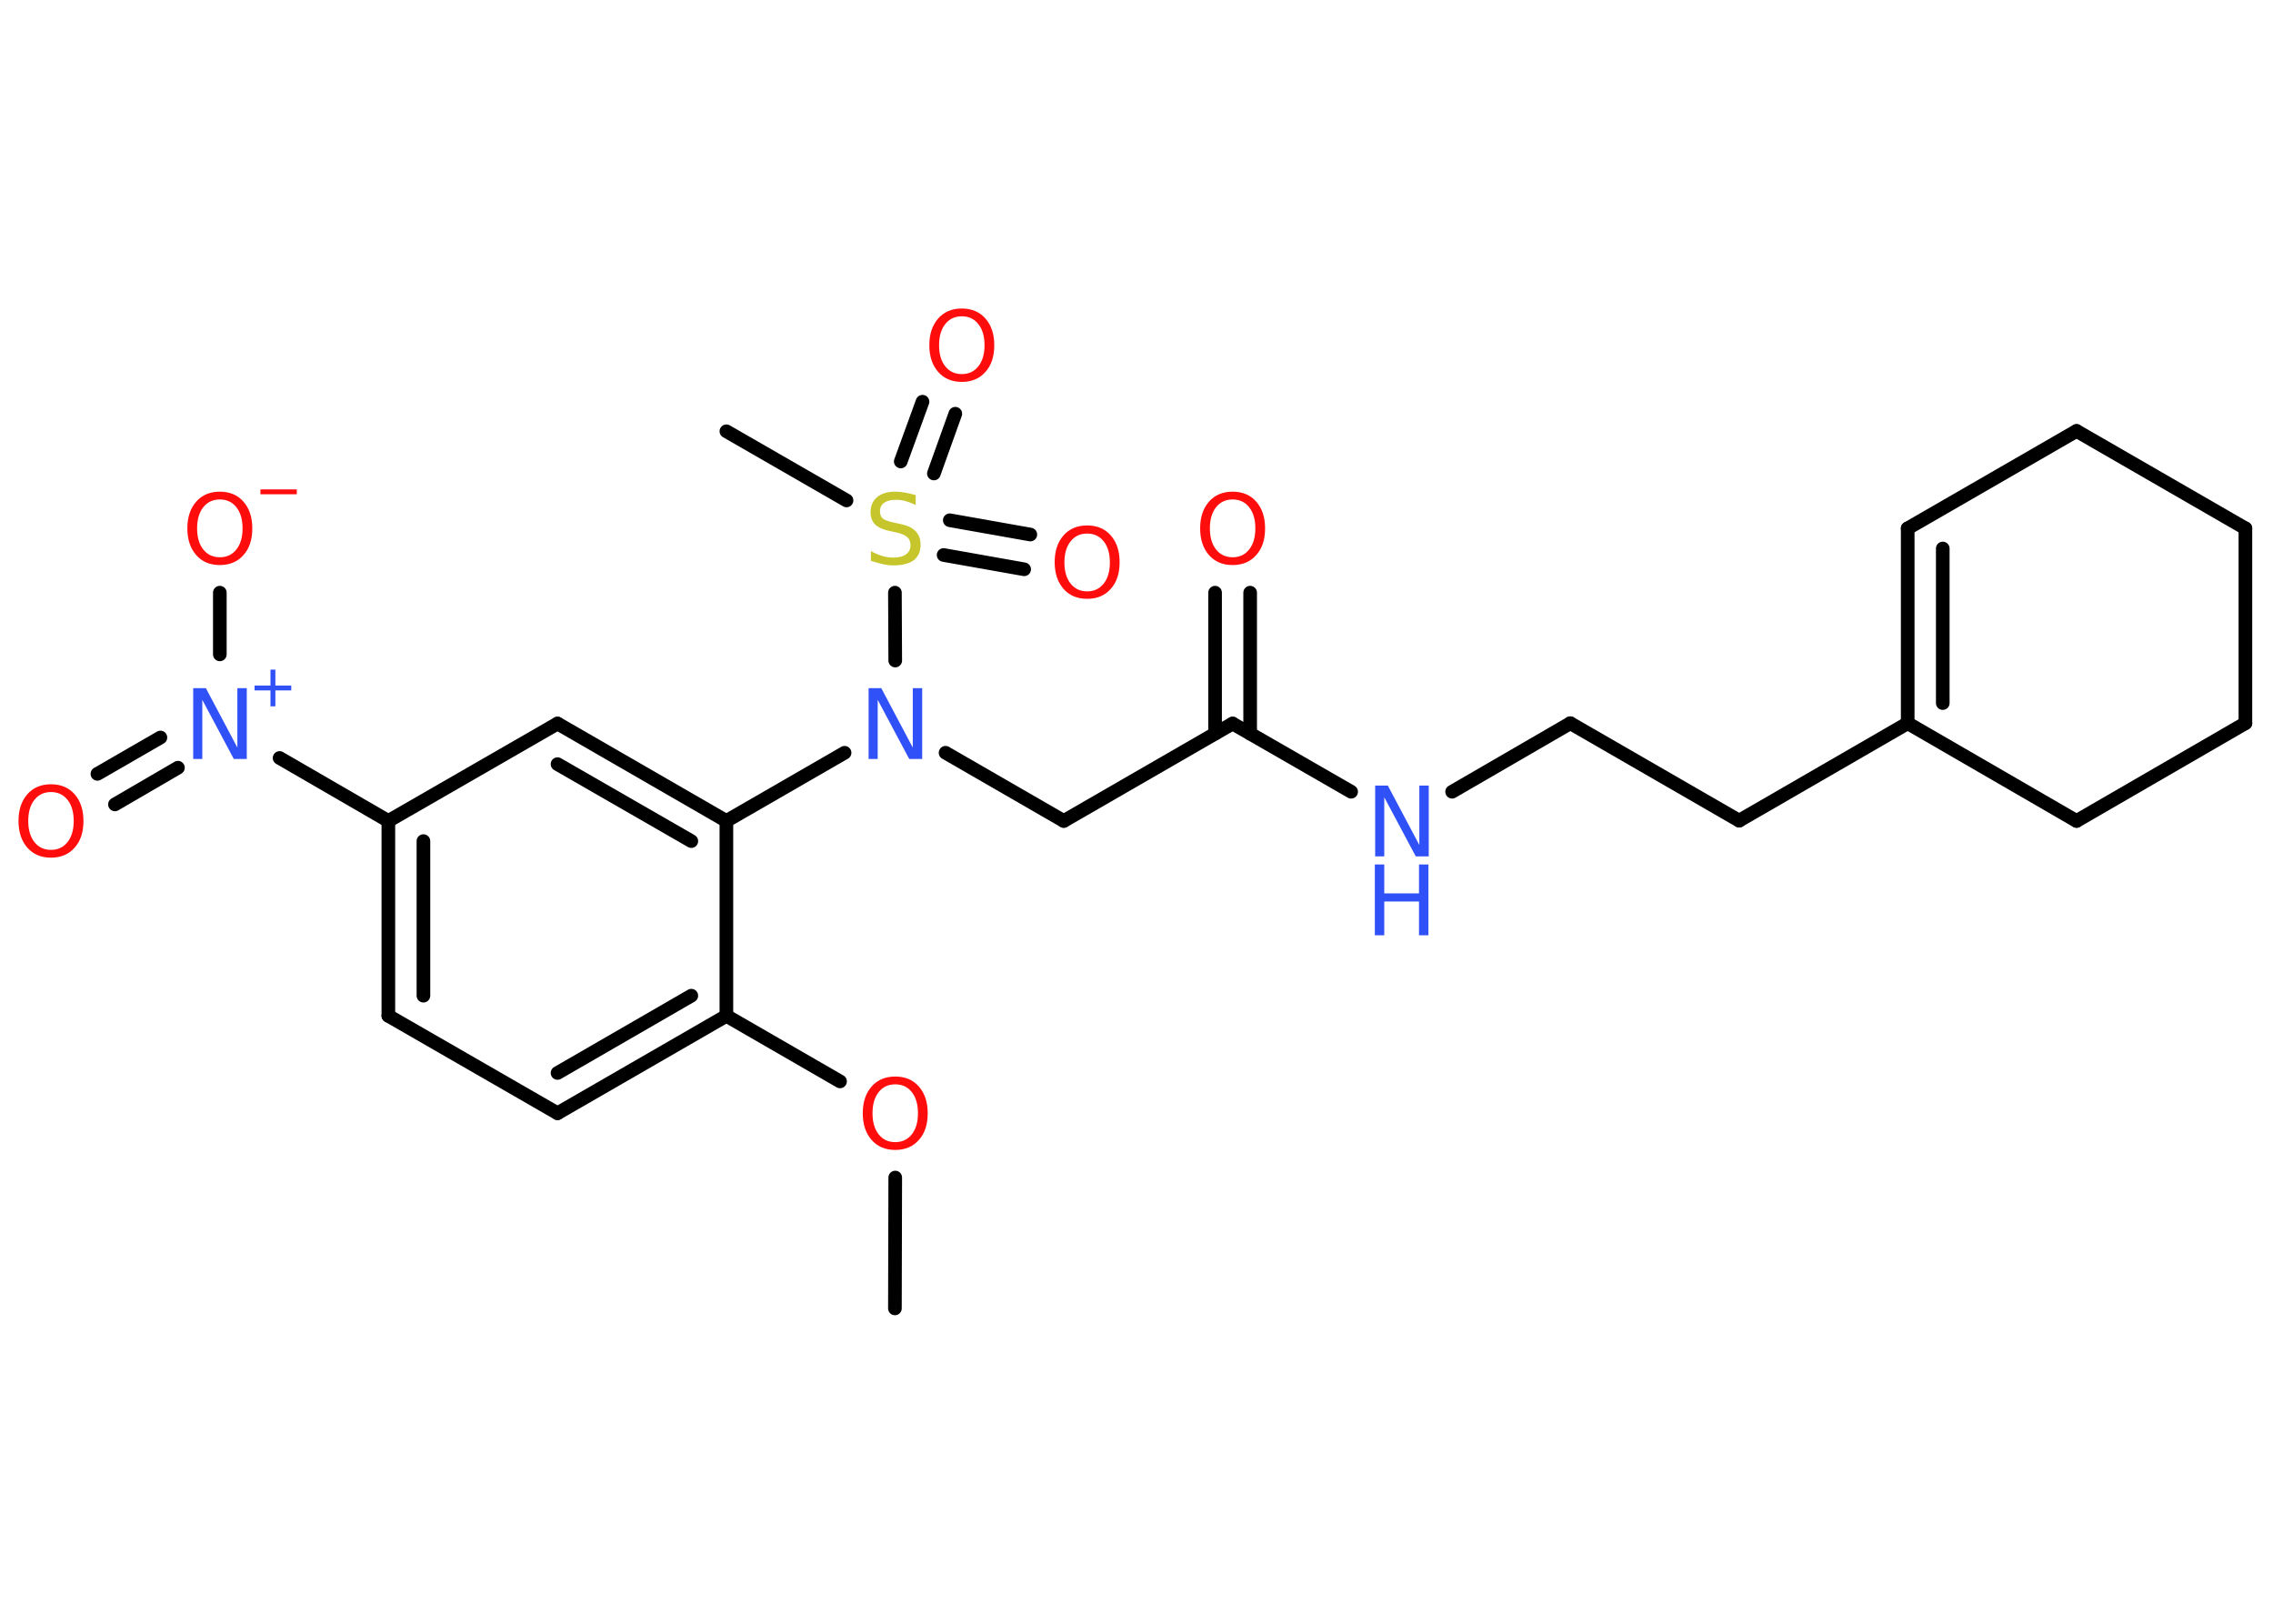 <?xml version='1.0' encoding='UTF-8'?>
<!DOCTYPE svg PUBLIC "-//W3C//DTD SVG 1.1//EN" "http://www.w3.org/Graphics/SVG/1.1/DTD/svg11.dtd">
<svg version='1.2' xmlns='http://www.w3.org/2000/svg' xmlns:xlink='http://www.w3.org/1999/xlink' width='70.0mm' height='50.0mm' viewBox='0 0 70.0 50.0'>
  <desc>Generated by the Chemistry Development Kit (http://github.com/cdk)</desc>
  <g stroke-linecap='round' stroke-linejoin='round' stroke='#000000' stroke-width='.42' fill='#FF0D0D'>
    <rect x='.0' y='.0' width='70.0' height='50.0' fill='#FFFFFF' stroke='none'/>
    <g id='mol1' class='mol'>
      <line id='mol1bnd1' class='bond' x1='27.56' y1='40.29' x2='27.57' y2='36.26'/>
      <line id='mol1bnd2' class='bond' x1='25.87' y1='33.3' x2='22.37' y2='31.28'/>
      <g id='mol1bnd3' class='bond'>
        <line x1='17.17' y1='34.28' x2='22.37' y2='31.28'/>
        <line x1='17.17' y1='33.04' x2='21.29' y2='30.66'/>
      </g>
      <line id='mol1bnd4' class='bond' x1='17.17' y1='34.28' x2='11.96' y2='31.28'/>
      <g id='mol1bnd5' class='bond'>
        <line x1='11.96' y1='25.28' x2='11.96' y2='31.28'/>
        <line x1='13.04' y1='25.9' x2='13.04' y2='30.66'/>
      </g>
      <line id='mol1bnd6' class='bond' x1='11.96' y1='25.28' x2='8.61' y2='23.34'/>
      <g id='mol1bnd7' class='bond'>
        <line x1='5.48' y1='23.64' x2='3.54' y2='24.77'/>
        <line x1='4.94' y1='22.71' x2='3.0' y2='23.83'/>
      </g>
      <line id='mol1bnd8' class='bond' x1='6.77' y1='20.15' x2='6.77' y2='18.25'/>
      <line id='mol1bnd9' class='bond' x1='11.96' y1='25.28' x2='17.17' y2='22.28'/>
      <g id='mol1bnd10' class='bond'>
        <line x1='22.37' y1='25.28' x2='17.17' y2='22.28'/>
        <line x1='21.29' y1='25.9' x2='17.17' y2='23.53'/>
      </g>
      <line id='mol1bnd11' class='bond' x1='22.37' y1='31.28' x2='22.37' y2='25.28'/>
      <line id='mol1bnd12' class='bond' x1='22.37' y1='25.28' x2='26.01' y2='23.18'/>
      <line id='mol1bnd13' class='bond' x1='29.12' y1='23.18' x2='32.76' y2='25.28'/>
      <line id='mol1bnd14' class='bond' x1='32.76' y1='25.28' x2='37.96' y2='22.28'/>
      <g id='mol1bnd15' class='bond'>
        <line x1='37.42' y1='22.59' x2='37.42' y2='18.25'/>
        <line x1='38.5' y1='22.59' x2='38.5' y2='18.25'/>
      </g>
      <line id='mol1bnd16' class='bond' x1='37.96' y1='22.28' x2='41.61' y2='24.38'/>
      <line id='mol1bnd17' class='bond' x1='44.72' y1='24.38' x2='48.36' y2='22.27'/>
      <line id='mol1bnd18' class='bond' x1='48.36' y1='22.27' x2='53.56' y2='25.27'/>
      <line id='mol1bnd19' class='bond' x1='53.56' y1='25.27' x2='58.75' y2='22.27'/>
      <g id='mol1bnd20' class='bond'>
        <line x1='58.75' y1='16.27' x2='58.75' y2='22.27'/>
        <line x1='59.83' y1='16.89' x2='59.83' y2='21.65'/>
      </g>
      <line id='mol1bnd21' class='bond' x1='58.75' y1='16.27' x2='63.95' y2='13.27'/>
      <line id='mol1bnd22' class='bond' x1='63.95' y1='13.27' x2='69.15' y2='16.27'/>
      <line id='mol1bnd23' class='bond' x1='69.15' y1='16.27' x2='69.15' y2='22.27'/>
      <line id='mol1bnd24' class='bond' x1='69.15' y1='22.27' x2='63.95' y2='25.28'/>
      <line id='mol1bnd25' class='bond' x1='58.75' y1='22.27' x2='63.95' y2='25.28'/>
      <line id='mol1bnd26' class='bond' x1='27.57' y1='20.34' x2='27.56' y2='18.25'/>
      <line id='mol1bnd27' class='bond' x1='26.07' y1='15.41' x2='22.37' y2='13.28'/>
      <g id='mol1bnd28' class='bond'>
        <line x1='29.25' y1='16.02' x2='31.73' y2='16.46'/>
        <line x1='29.06' y1='17.09' x2='31.54' y2='17.53'/>
      </g>
      <g id='mol1bnd29' class='bond'>
        <line x1='27.74' y1='14.21' x2='28.41' y2='12.37'/>
        <line x1='28.76' y1='14.58' x2='29.42' y2='12.74'/>
      </g>
      <path id='mol1atm2' class='atom' d='M27.57 33.39q-.32 .0 -.51 .24q-.19 .24 -.19 .65q.0 .41 .19 .65q.19 .24 .51 .24q.32 .0 .51 -.24q.19 -.24 .19 -.65q.0 -.41 -.19 -.65q-.19 -.24 -.51 -.24zM27.57 33.15q.46 .0 .73 .31q.27 .31 .27 .82q.0 .52 -.27 .82q-.27 .31 -.73 .31q-.46 .0 -.73 -.31q-.27 -.31 -.27 -.82q.0 -.51 .27 -.82q.27 -.31 .73 -.31z' stroke='none'/>
      <g id='mol1atm7' class='atom'>
        <path d='M5.94 21.19h.4l.97 1.83v-1.83h.29v2.18h-.4l-.97 -1.82v1.82h-.28v-2.18z' stroke='none' fill='#3050F8'/>
        <path d='M8.48 20.62v.49h.49v.15h-.49v.49h-.15v-.49h-.49v-.15h.49v-.49h.15z' stroke='none' fill='#3050F8'/>
      </g>
      <path id='mol1atm8' class='atom' d='M1.57 24.39q-.32 .0 -.51 .24q-.19 .24 -.19 .65q.0 .41 .19 .65q.19 .24 .51 .24q.32 .0 .51 -.24q.19 -.24 .19 -.65q.0 -.41 -.19 -.65q-.19 -.24 -.51 -.24zM1.57 24.15q.46 .0 .73 .31q.27 .31 .27 .82q.0 .52 -.27 .82q-.27 .31 -.73 .31q-.46 .0 -.73 -.31q-.27 -.31 -.27 -.82q.0 -.51 .27 -.82q.27 -.31 .73 -.31z' stroke='none'/>
      <g id='mol1atm9' class='atom'>
        <path d='M6.77 15.38q-.32 .0 -.51 .24q-.19 .24 -.19 .65q.0 .41 .19 .65q.19 .24 .51 .24q.32 .0 .51 -.24q.19 -.24 .19 -.65q.0 -.41 -.19 -.65q-.19 -.24 -.51 -.24zM6.77 15.14q.46 .0 .73 .31q.27 .31 .27 .82q.0 .52 -.27 .82q-.27 .31 -.73 .31q-.46 .0 -.73 -.31q-.27 -.31 -.27 -.82q.0 -.51 .27 -.82q.27 -.31 .73 -.31z' stroke='none'/>
        <path d='M8.02 15.07h1.12v.15h-1.12v-.15z' stroke='none'/>
      </g>
      <path id='mol1atm12' class='atom' d='M26.74 21.19h.4l.97 1.83v-1.83h.29v2.18h-.4l-.97 -1.82v1.82h-.28v-2.18z' stroke='none' fill='#3050F8'/>
      <path id='mol1atm15' class='atom' d='M37.96 15.38q-.32 .0 -.51 .24q-.19 .24 -.19 .65q.0 .41 .19 .65q.19 .24 .51 .24q.32 .0 .51 -.24q.19 -.24 .19 -.65q.0 -.41 -.19 -.65q-.19 -.24 -.51 -.24zM37.96 15.14q.46 .0 .73 .31q.27 .31 .27 .82q.0 .52 -.27 .82q-.27 .31 -.73 .31q-.46 .0 -.73 -.31q-.27 -.31 -.27 -.82q.0 -.51 .27 -.82q.27 -.31 .73 -.31z' stroke='none'/>
      <g id='mol1atm16' class='atom'>
        <path d='M42.34 24.19h.4l.97 1.83v-1.83h.29v2.18h-.4l-.97 -1.82v1.82h-.28v-2.18z' stroke='none' fill='#3050F8'/>
        <path d='M42.34 26.62h.29v.89h1.07v-.89h.29v2.18h-.29v-1.04h-1.07v1.04h-.29v-2.18z' stroke='none' fill='#3050F8'/>
      </g>
      <path id='mol1atm25' class='atom' d='M28.2 15.26v.29q-.17 -.08 -.31 -.12q-.15 -.04 -.29 -.04q-.24 .0 -.37 .09q-.13 .09 -.13 .27q.0 .14 .09 .22q.09 .07 .33 .12l.18 .04q.33 .06 .49 .22q.16 .16 .16 .42q.0 .32 -.21 .48q-.21 .16 -.63 .16q-.15 .0 -.33 -.04q-.17 -.04 -.36 -.1v-.3q.18 .1 .35 .15q.17 .05 .34 .05q.26 .0 .39 -.1q.14 -.1 .14 -.28q.0 -.16 -.1 -.25q-.1 -.09 -.32 -.14l-.18 -.04q-.33 -.06 -.48 -.2q-.15 -.14 -.15 -.39q.0 -.29 .2 -.46q.2 -.17 .56 -.17q.15 .0 .31 .03q.16 .03 .33 .08z' stroke='none' fill='#C6C62C'/>
      <path id='mol1atm27' class='atom' d='M33.48 16.43q-.32 .0 -.51 .24q-.19 .24 -.19 .65q.0 .41 .19 .65q.19 .24 .51 .24q.32 .0 .51 -.24q.19 -.24 .19 -.65q.0 -.41 -.19 -.65q-.19 -.24 -.51 -.24zM33.48 16.18q.46 .0 .73 .31q.27 .31 .27 .82q.0 .52 -.27 .82q-.27 .31 -.73 .31q-.46 .0 -.73 -.31q-.27 -.31 -.27 -.82q.0 -.51 .27 -.82q.27 -.31 .73 -.31z' stroke='none'/>
      <path id='mol1atm28' class='atom' d='M29.62 9.74q-.32 .0 -.51 .24q-.19 .24 -.19 .65q.0 .41 .19 .65q.19 .24 .51 .24q.32 .0 .51 -.24q.19 -.24 .19 -.65q.0 -.41 -.19 -.65q-.19 -.24 -.51 -.24zM29.62 9.5q.46 .0 .73 .31q.27 .31 .27 .82q.0 .52 -.27 .82q-.27 .31 -.73 .31q-.46 .0 -.73 -.31q-.27 -.31 -.27 -.82q.0 -.51 .27 -.82q.27 -.31 .73 -.31z' stroke='none'/>
    </g>
  </g>
</svg>
